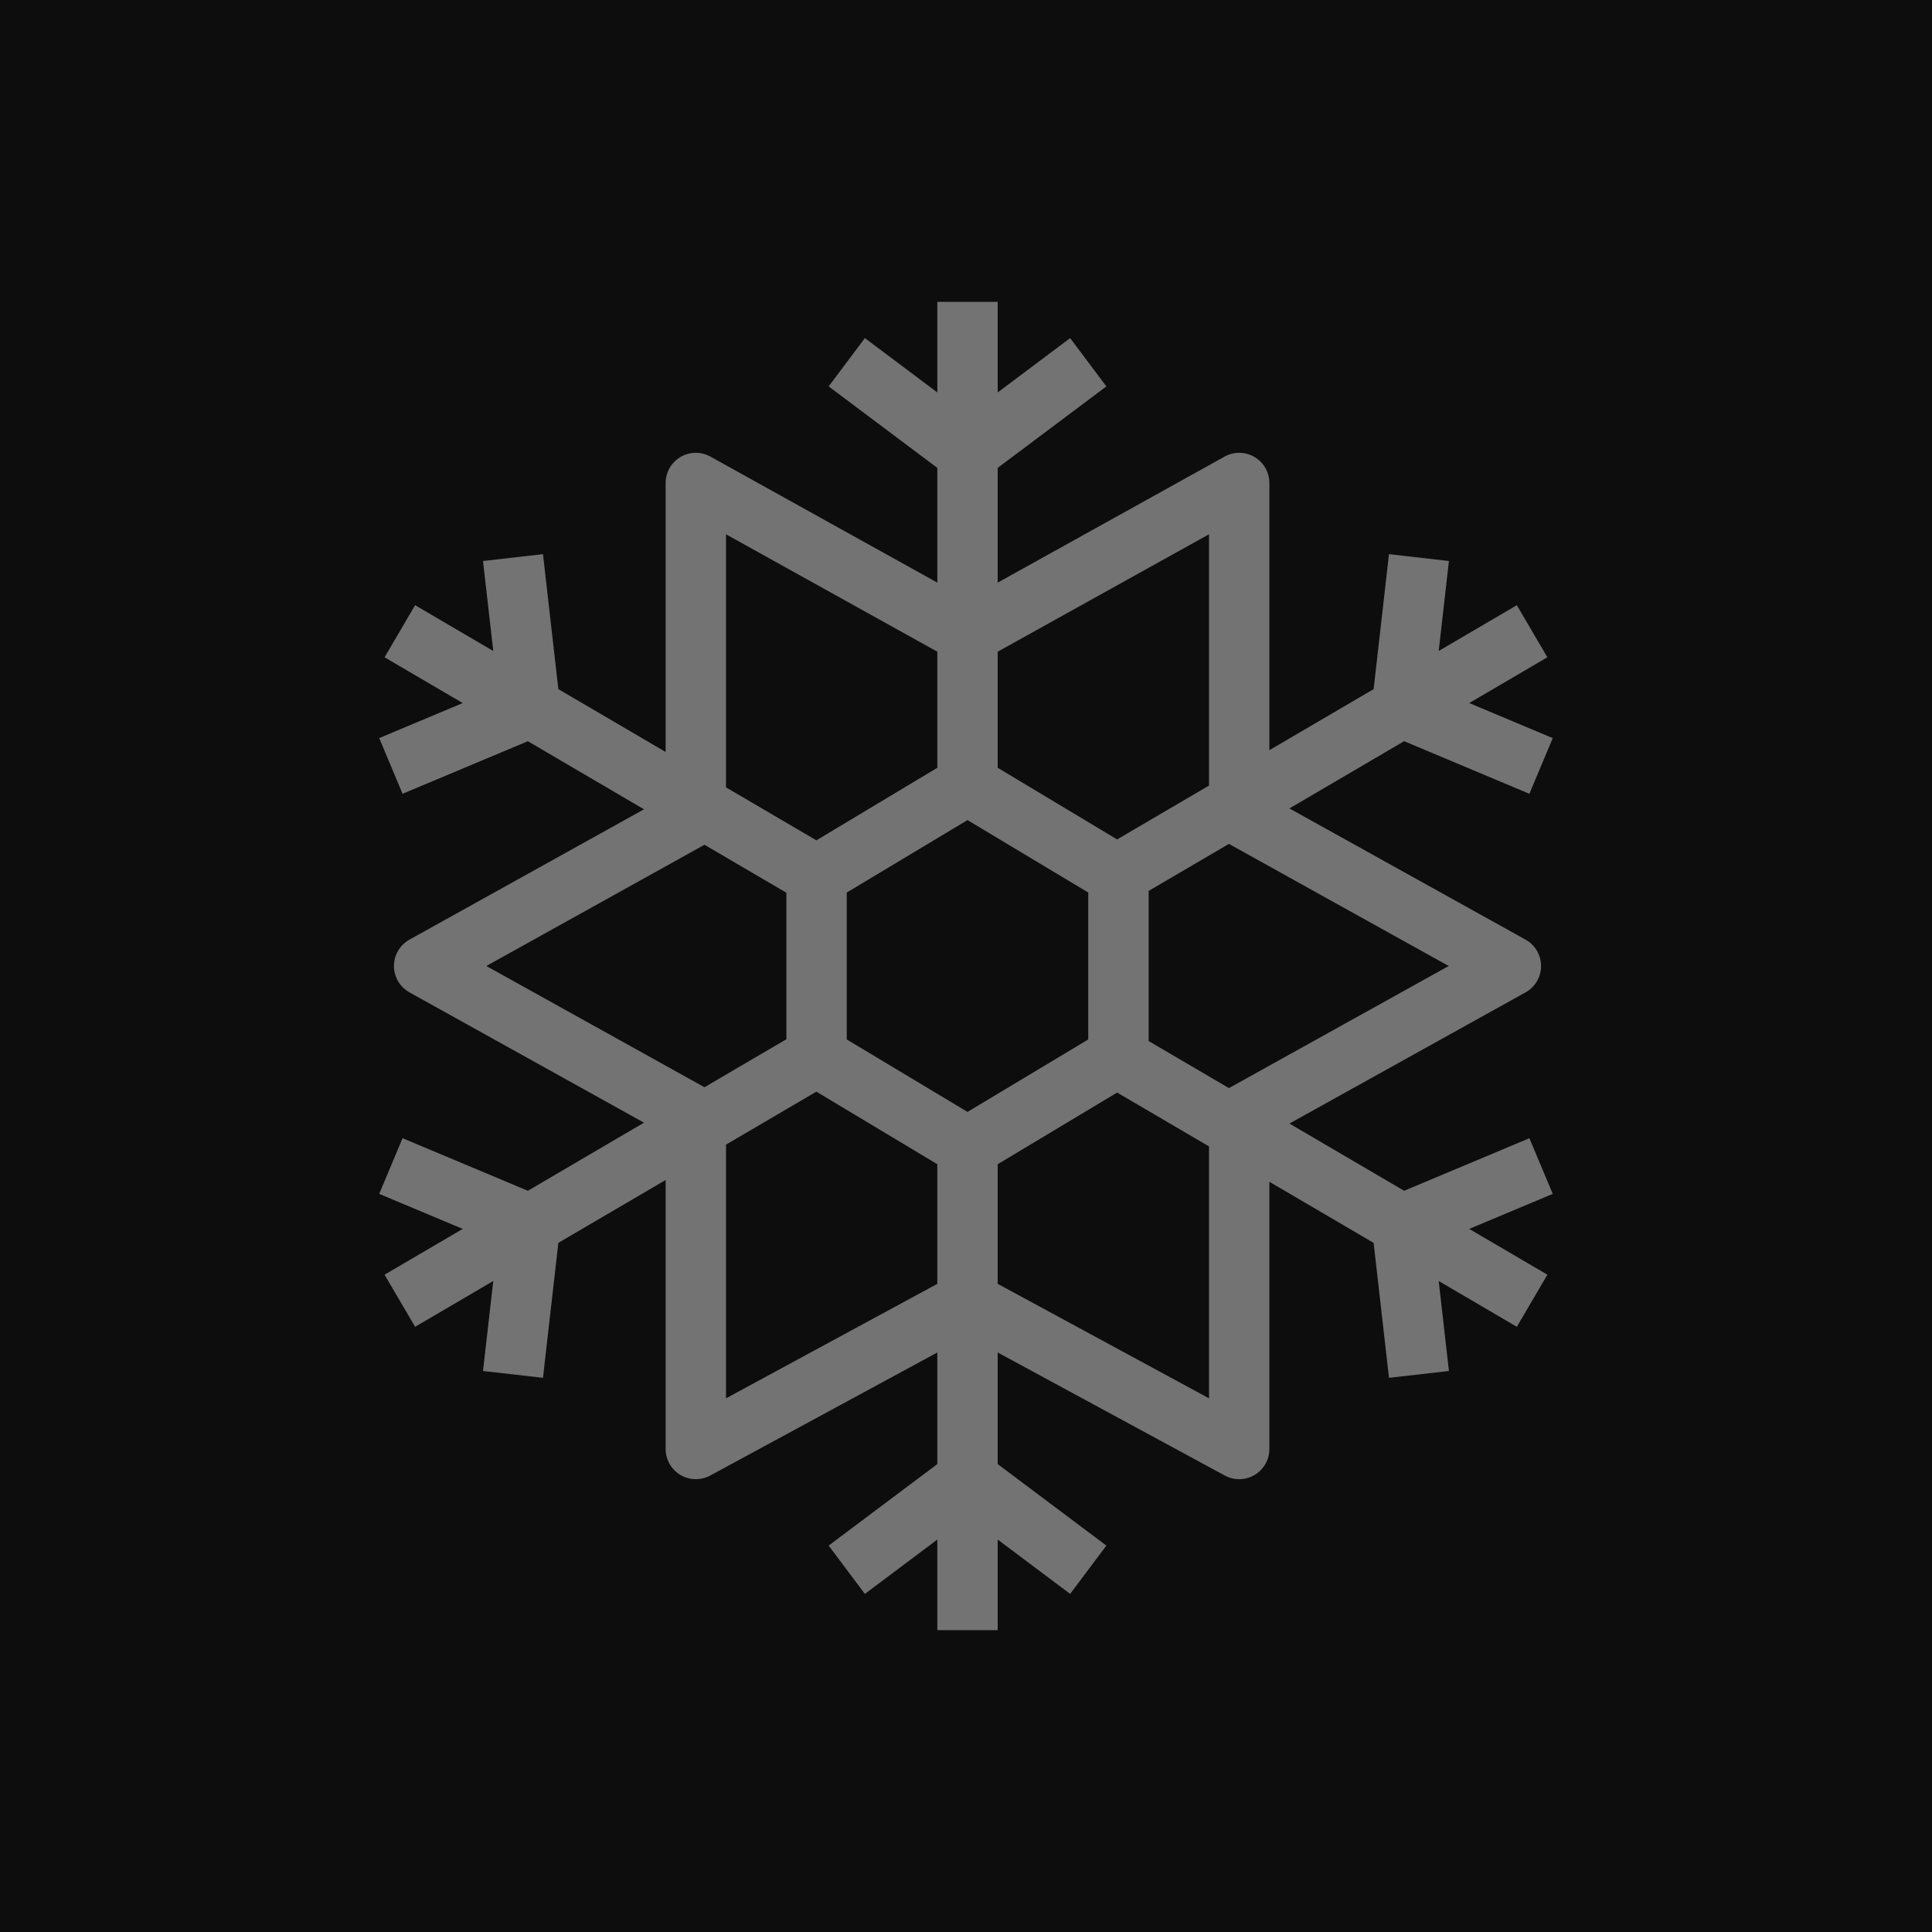 <?xml version="1.0" encoding="UTF-8"?>
<svg width="64px" height="64px" viewBox="0 0 64 64" version="1.1" xmlns="http://www.w3.org/2000/svg" xmlns:xlink="http://www.w3.org/1999/xlink">
    <title>Icon-Architecture/48/Arch_AWS-Thinkbox-Frost_48</title>
    <g id="Icon-Architecture/48/Arch_AWS-Thinkbox-Frost_48" stroke="none" stroke-width="1" fill="none" fill-rule="evenodd">
        <g id="Icon-Architecture-BG/48/Compute" fill="rgb(13,13,13)">
            <rect id="Rectangle" x="0" y="0" width="64" height="64"></rect>
        </g>
        <g id="Icon-Service/48/AWS-ThinkBox-Frost_48" transform="translate(12.562, 10)" fill="rgb(115,115,115)">
            <path d="M27.488,36.321 L20.488,32.529 L20.488,28.566 L24.444,26.193 L27.488,27.976 L27.488,36.321 Z M11.488,36.321 L11.488,27.917 L14.482,26.162 L18.488,28.566 L18.488,32.529 L11.488,36.321 Z M3.548,22 L10.775,17.984 L13.488,19.573 L13.488,24.426 L10.775,26.016 L3.548,22 Z M11.488,7.699 L18.488,11.588 L18.488,15.433 L14.482,17.837 L11.488,16.083 L11.488,7.699 Z M19.488,26.834 L15.488,24.433 L15.488,19.566 L19.488,17.166 L23.488,19.566 L23.488,24.433 L19.488,26.834 Z M27.488,7.699 L27.488,16.023 L24.444,17.807 L20.488,15.433 L20.488,11.588 L27.488,7.699 Z M35.428,22 L28.148,26.045 L25.488,24.486 L25.488,19.513 L28.148,17.955 L35.428,22 Z M38.101,27.705 L33.952,29.446 L30.152,27.219 L37.973,22.874 C38.291,22.697 38.488,22.363 38.488,22 C38.488,21.636 38.291,21.302 37.973,21.126 L30.152,16.78 L33.952,14.553 L38.101,16.295 L38.875,14.451 L36.108,13.29 L38.697,11.773 L37.685,10.048 L35.097,11.564 L35.436,8.584 L33.45,8.357 L32.941,12.828 L29.488,14.851 L29.488,6 C29.488,5.645 29.3,5.318 28.995,5.138 C28.69,4.958 28.311,4.953 28.003,5.126 L20.488,9.3 L20.488,5.499 L24.088,2.8 L22.888,1.2 L20.488,3 L20.488,0 L18.488,0 L18.488,3 L16.088,1.2 L14.888,2.8 L18.488,5.499 L18.488,9.3 L10.973,5.126 C10.666,4.954 10.287,4.958 9.981,5.138 C9.676,5.318 9.488,5.645 9.488,6 L9.488,14.91 L5.934,12.828 L5.425,8.357 L3.438,8.584 L3.778,11.565 L1.189,10.048 L0.177,11.773 L2.766,13.29 L0,14.45 L0.773,16.295 L4.924,14.554 L8.771,16.809 L1.003,21.126 C0.685,21.302 0.488,21.636 0.488,22 C0.488,22.363 0.685,22.697 1.003,22.874 L8.771,27.19 L4.924,29.446 L0.773,27.704 L0,29.549 L2.766,30.709 L0.177,32.226 L1.189,33.952 L3.778,32.435 L3.438,35.416 L5.425,35.642 L5.934,31.171 L9.488,29.089 L9.488,38 C9.488,38.352 9.674,38.678 9.976,38.859 C10.279,39.039 10.654,39.046 10.965,38.879 L18.488,34.803 L18.488,38.5 L14.888,41.2 L16.088,42.8 L18.488,41 L18.488,44 L20.488,44 L20.488,41 L22.888,42.8 L24.088,41.2 L20.488,38.5 L20.488,34.803 L28.011,38.879 C28.161,38.96 28.324,39 28.488,39 C28.665,39 28.842,38.953 29,38.859 C29.302,38.678 29.488,38.352 29.488,38 L29.488,29.148 L32.941,31.172 L33.45,35.642 L35.436,35.416 L35.097,32.435 L37.685,33.952 L38.697,32.226 L36.108,30.709 L38.875,29.549 L38.101,27.705 Z" id="AWS-ThinkBox-Frost_48_Squid"></path>
        </g>
    </g>
</svg>